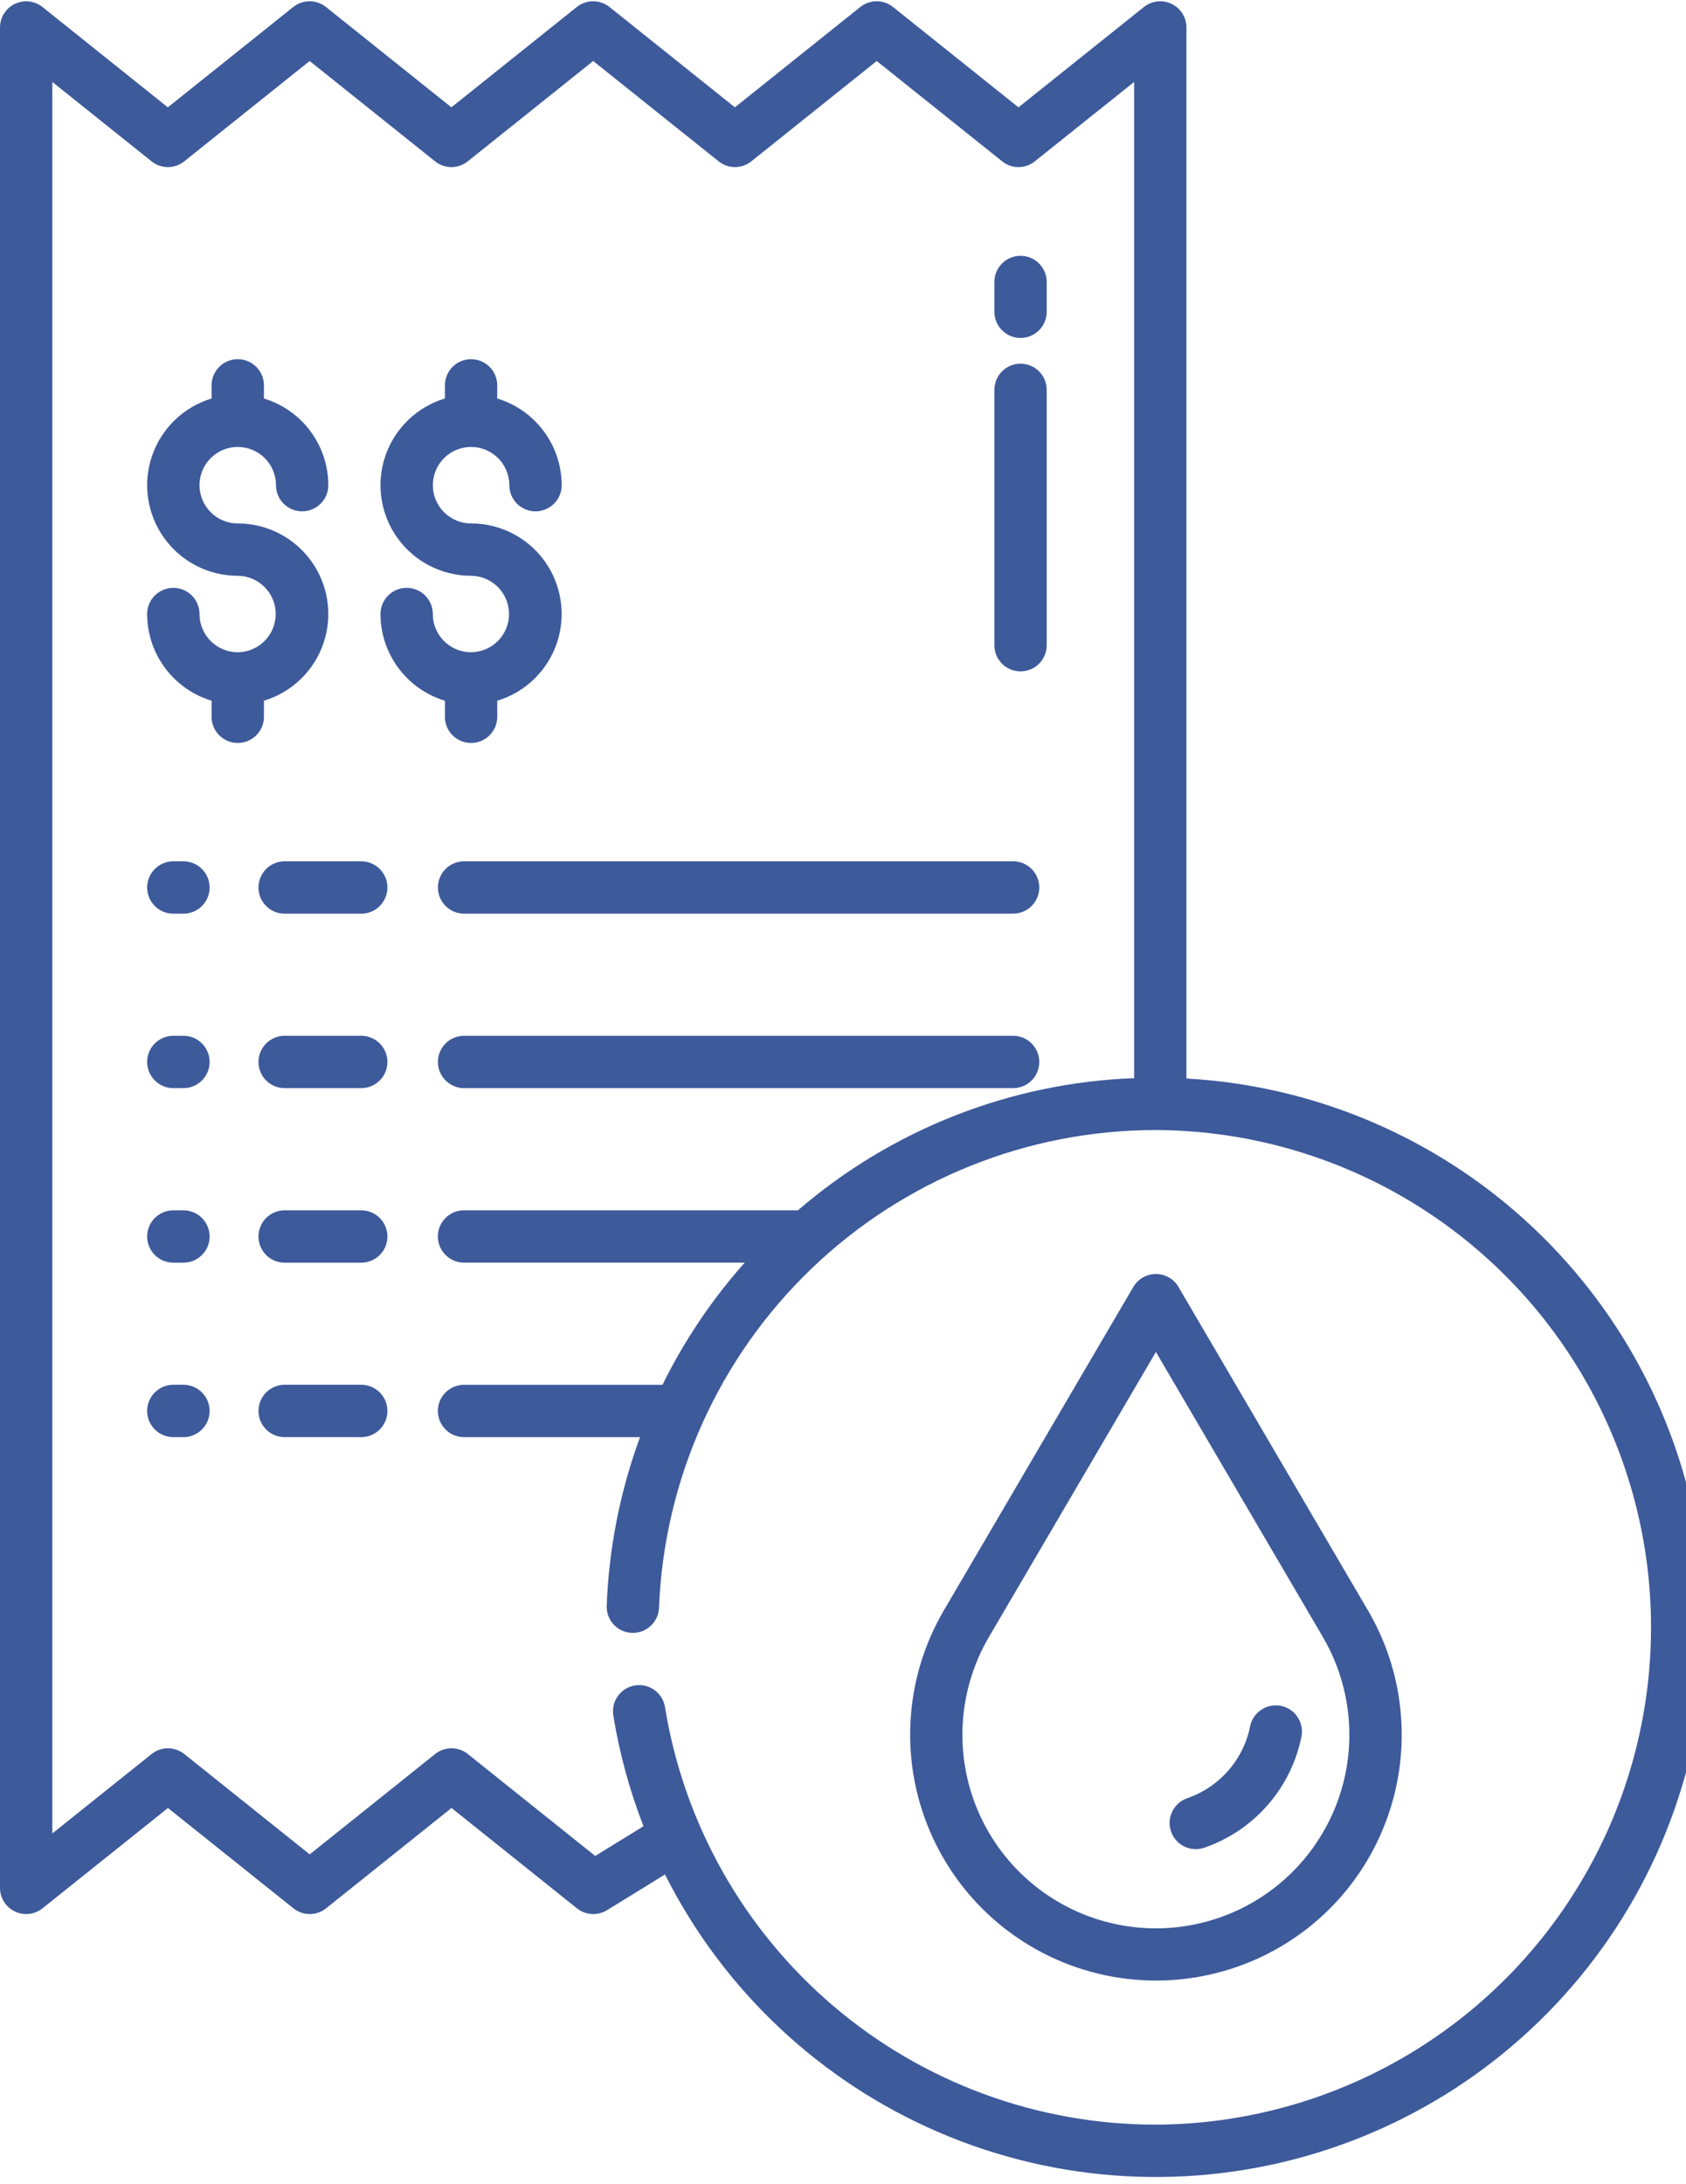 <svg width="61" height="79" viewBox="0 0 61 79" fill="none" xmlns="http://www.w3.org/2000/svg">
<path d="M6.637 37.47H6.271C5.748 37.47 5.324 37.894 5.324 38.417C5.324 38.939 5.748 39.364 6.271 39.364H6.637C7.16 39.364 7.584 38.939 7.584 38.417C7.584 37.894 7.16 37.47 6.637 37.47Z" fill="#3D5A9B"/>
<path d="M13.07 37.47H10.298C9.775 37.47 9.352 37.894 9.352 38.417C9.352 38.939 9.775 39.364 10.298 39.364H13.07C13.592 39.364 14.017 38.939 14.017 38.417C14.017 37.894 13.592 37.47 13.07 37.47Z" fill="#3D5A9B"/>
<path d="M36.654 37.47H16.791C16.268 37.47 15.844 37.894 15.844 38.417C15.844 38.939 16.268 39.364 16.791 39.364H36.654C37.178 39.364 37.601 38.939 37.601 38.417C37.601 37.894 37.178 37.47 36.654 37.47Z" fill="#3D5A9B"/>
<path d="M6.637 31.159H6.271C5.748 31.159 5.324 31.583 5.324 32.106C5.324 32.629 5.748 33.053 6.271 33.053H6.637C7.16 33.053 7.584 32.629 7.584 32.106C7.584 31.583 7.16 31.159 6.637 31.159Z" fill="#3D5A9B"/>
<path d="M13.07 31.159H10.298C9.775 31.159 9.352 31.583 9.352 32.106C9.352 32.629 9.775 33.053 10.298 33.053H13.07C13.592 33.053 14.017 32.629 14.017 32.106C14.017 31.583 13.592 31.159 13.07 31.159Z" fill="#3D5A9B"/>
<path d="M15.844 32.105C15.844 32.628 16.268 33.052 16.791 33.052H36.654C37.178 33.052 37.601 32.628 37.601 32.105C37.601 31.582 37.178 31.158 36.654 31.158H16.791C16.268 31.158 15.844 31.582 15.844 32.105Z" fill="#3D5A9B"/>
<path d="M6.637 43.784H6.271C5.748 43.784 5.324 44.208 5.324 44.731C5.324 45.254 5.748 45.678 6.271 45.678H6.637C7.16 45.678 7.584 45.254 7.584 44.731C7.584 44.208 7.16 43.784 6.637 43.784Z" fill="#3D5A9B"/>
<path d="M13.07 43.784H10.298C9.775 43.784 9.352 44.208 9.352 44.731C9.352 45.254 9.775 45.678 10.298 45.678H13.07C13.592 45.678 14.017 45.254 14.017 44.731C14.017 44.208 13.592 43.784 13.07 43.784Z" fill="#3D5A9B"/>
<path d="M6.637 50.095H6.271C5.748 50.095 5.324 50.519 5.324 51.042C5.324 51.564 5.748 51.989 6.271 51.989H6.637C7.16 51.989 7.584 51.564 7.584 51.042C7.584 50.519 7.16 50.095 6.637 50.095Z" fill="#3D5A9B"/>
<path d="M13.07 50.095H10.298C9.775 50.095 9.352 50.519 9.352 51.042C9.352 51.564 9.775 51.989 10.298 51.989H13.07C13.592 51.989 14.017 51.564 14.017 51.042C14.017 50.519 13.592 50.095 13.07 50.095Z" fill="#3D5A9B"/>
<path d="M9.549 25.349C10.561 25.043 11.363 24.269 11.704 23.268C12.044 22.267 11.881 21.164 11.266 20.305C10.651 19.445 9.659 18.936 8.602 18.936C8.042 18.936 7.538 18.599 7.324 18.082C7.109 17.566 7.227 16.97 7.623 16.575C8.018 16.179 8.613 16.06 9.13 16.274C9.647 16.488 9.984 16.992 9.985 17.552C9.985 18.075 10.409 18.498 10.931 18.498C11.454 18.498 11.878 18.075 11.878 17.552C11.877 16.848 11.65 16.164 11.231 15.599C10.812 15.035 10.222 14.62 9.549 14.416V13.941C9.549 13.418 9.125 12.994 8.602 12.994C8.079 12.994 7.655 13.418 7.655 13.941V14.416C6.643 14.721 5.84 15.496 5.499 16.497C5.158 17.497 5.321 18.601 5.937 19.46C6.552 20.32 7.545 20.829 8.602 20.829C9.36 20.835 9.973 21.45 9.975 22.208C9.977 22.966 9.369 23.585 8.611 23.595H8.594C7.833 23.591 7.22 22.974 7.218 22.213C7.218 21.69 6.794 21.266 6.271 21.266C5.748 21.266 5.324 21.69 5.324 22.213C5.325 22.917 5.552 23.601 5.972 24.166C6.392 24.73 6.982 25.145 7.655 25.349V25.93V25.93C7.655 26.453 8.079 26.877 8.602 26.877C9.125 26.877 9.549 26.453 9.549 25.93L9.549 25.349Z" fill="#3D5A9B"/>
<path d="M16.097 25.93C16.097 26.453 16.521 26.877 17.044 26.877C17.567 26.877 17.991 26.453 17.991 25.93V25.349V25.349C19.003 25.044 19.805 24.269 20.146 23.268C20.487 22.267 20.324 21.164 19.709 20.304C19.093 19.445 18.101 18.935 17.044 18.936C16.485 18.935 15.98 18.598 15.766 18.081C15.552 17.564 15.671 16.97 16.066 16.574C16.462 16.178 17.056 16.06 17.573 16.274C18.09 16.488 18.427 16.992 18.428 17.552C18.428 18.075 18.852 18.498 19.375 18.498C19.897 18.498 20.322 18.075 20.322 17.552C20.32 16.848 20.093 16.163 19.673 15.599C19.253 15.034 18.664 14.62 17.99 14.416V13.941C17.99 13.418 17.567 12.994 17.044 12.994C16.52 12.994 16.097 13.418 16.097 13.941V14.416C15.084 14.721 14.282 15.496 13.941 16.497C13.6 17.497 13.763 18.601 14.378 19.46C14.994 20.32 15.986 20.829 17.044 20.829C17.802 20.835 18.414 21.45 18.417 22.208C18.419 22.966 17.81 23.585 17.052 23.595H17.035C16.275 23.591 15.661 22.974 15.659 22.213C15.659 21.69 15.236 21.266 14.713 21.266C14.19 21.266 13.766 21.69 13.766 22.213C13.767 22.917 13.994 23.601 14.414 24.166C14.834 24.73 15.423 25.145 16.097 25.349L16.097 25.93Z" fill="#3D5A9B"/>
<path d="M36.923 12.225C37.447 12.225 37.87 11.802 37.87 11.278V10.201C37.87 9.678 37.447 9.254 36.923 9.254C36.4 9.254 35.977 9.678 35.977 10.201V11.278C35.977 11.802 36.4 12.225 36.923 12.225Z" fill="#3D5A9B"/>
<path d="M36.923 24.288C37.447 24.288 37.87 23.864 37.87 23.341V14.104C37.87 13.581 37.447 13.157 36.923 13.157C36.4 13.157 35.977 13.581 35.977 14.104V23.341C35.977 23.864 36.4 24.288 36.923 24.288Z" fill="#3D5A9B"/>
<path d="M42.925 39.017V0.993C42.925 0.629 42.716 0.297 42.388 0.14C42.06 -0.018 41.671 0.026 41.387 0.253L36.848 3.883L32.31 0.253C31.964 -0.023 31.472 -0.023 31.127 0.253L26.589 3.883L22.051 0.253H22.052C21.706 -0.023 21.214 -0.023 20.868 0.253L16.331 3.883L11.793 0.253C11.448 -0.023 10.956 -0.023 10.61 0.253L6.072 3.883L1.536 0.253C1.252 0.027 0.863 -0.017 0.536 0.141C0.209 0.299 0.001 0.63 0 0.993V68.295C0 68.659 0.209 68.991 0.537 69.148C0.865 69.306 1.254 69.262 1.538 69.034L6.077 65.405L10.615 69.034C10.961 69.311 11.453 69.311 11.798 69.034L16.336 65.405L20.873 69.034H20.873C21.185 69.284 21.62 69.311 21.961 69.102L24.06 67.81V67.81C26.162 71.987 29.67 75.29 33.967 77.137C38.264 78.985 43.074 79.258 47.552 77.91C52.03 76.562 55.89 73.679 58.453 69.767C61.017 65.855 62.118 61.165 61.566 56.521C61.014 51.876 58.841 47.576 55.433 44.375C52.023 41.173 47.594 39.276 42.925 39.016L42.925 39.017ZM41.82 76.86C37.547 76.862 33.412 75.342 30.157 72.573C26.902 69.803 24.74 65.965 24.058 61.746C23.971 61.235 23.487 60.889 22.975 60.971C22.462 61.053 22.112 61.533 22.188 62.046C22.41 63.421 22.777 64.768 23.282 66.065L21.535 67.14L16.927 63.453H16.927C16.581 63.176 16.089 63.176 15.743 63.453L11.206 67.083L6.668 63.453H6.668C6.322 63.176 5.831 63.176 5.485 63.453L1.893 66.326V2.964L5.482 5.836C5.828 6.114 6.32 6.114 6.666 5.836L11.203 2.207L15.741 5.836C16.086 6.114 16.578 6.114 16.924 5.836L21.462 2.207L26 5.836H25.999C26.345 6.114 26.837 6.114 27.183 5.836L31.72 2.207L36.258 5.836H36.258C36.603 6.114 37.095 6.114 37.441 5.836L41.033 2.964V39.002C36.554 39.171 32.265 40.857 28.87 43.783H16.789C16.266 43.783 15.842 44.207 15.842 44.73C15.842 45.253 16.266 45.677 16.789 45.677H26.943C25.757 47.01 24.757 48.496 23.969 50.096H16.789C16.266 50.096 15.842 50.52 15.842 51.043C15.842 51.565 16.266 51.99 16.789 51.99H23.156C22.436 53.947 22.029 56.007 21.951 58.091C21.933 58.612 22.339 59.05 22.86 59.07C23.381 59.09 23.821 58.685 23.843 58.164C24.025 53.518 25.999 49.124 29.351 45.902C32.702 42.679 37.171 40.879 41.82 40.88C41.863 40.88 41.907 40.88 41.95 40.881H41.97C48.361 40.961 54.23 44.426 57.387 49.983C60.544 55.541 60.516 62.356 57.312 67.886C54.109 73.417 48.212 76.833 41.82 76.86L41.82 76.86Z" fill="#3D5A9B"/>
<path d="M42.638 46.556C42.468 46.266 42.157 46.088 41.821 46.088C41.485 46.088 41.174 46.266 41.004 46.556L34.145 58.263C32.678 60.773 32.53 63.841 33.749 66.48C34.967 69.12 37.398 70.997 40.26 71.509C43.121 72.02 46.053 71.102 48.11 69.049C49.501 67.657 50.391 65.843 50.642 63.892C50.892 61.941 50.49 59.961 49.496 58.263L42.638 46.556ZM46.772 67.709H46.771C45.152 69.328 42.844 70.052 40.591 69.65C38.337 69.248 36.423 67.769 35.464 65.691C34.505 63.612 34.623 61.196 35.779 59.22L41.821 48.908L47.862 59.22C48.645 60.557 48.961 62.115 48.764 63.651C48.566 65.187 47.866 66.614 46.771 67.709H46.772Z" fill="#3D5A9B"/>
<path d="M46.345 61.711C45.832 61.608 45.333 61.94 45.229 62.453C45.095 63.123 44.764 63.739 44.28 64.222C44.091 64.41 43.882 64.577 43.657 64.718C43.434 64.855 43.198 64.967 42.952 65.053C42.458 65.225 42.197 65.765 42.37 66.259C42.541 66.753 43.081 67.014 43.575 66.841C43.953 66.709 44.316 66.537 44.656 66.327C45.005 66.109 45.327 65.852 45.619 65.561C46.367 64.814 46.878 63.862 47.087 62.826C47.136 62.58 47.085 62.324 46.946 62.115C46.807 61.906 46.591 61.76 46.345 61.711L46.345 61.711Z" fill="#3D5A9B"/>
</svg>
